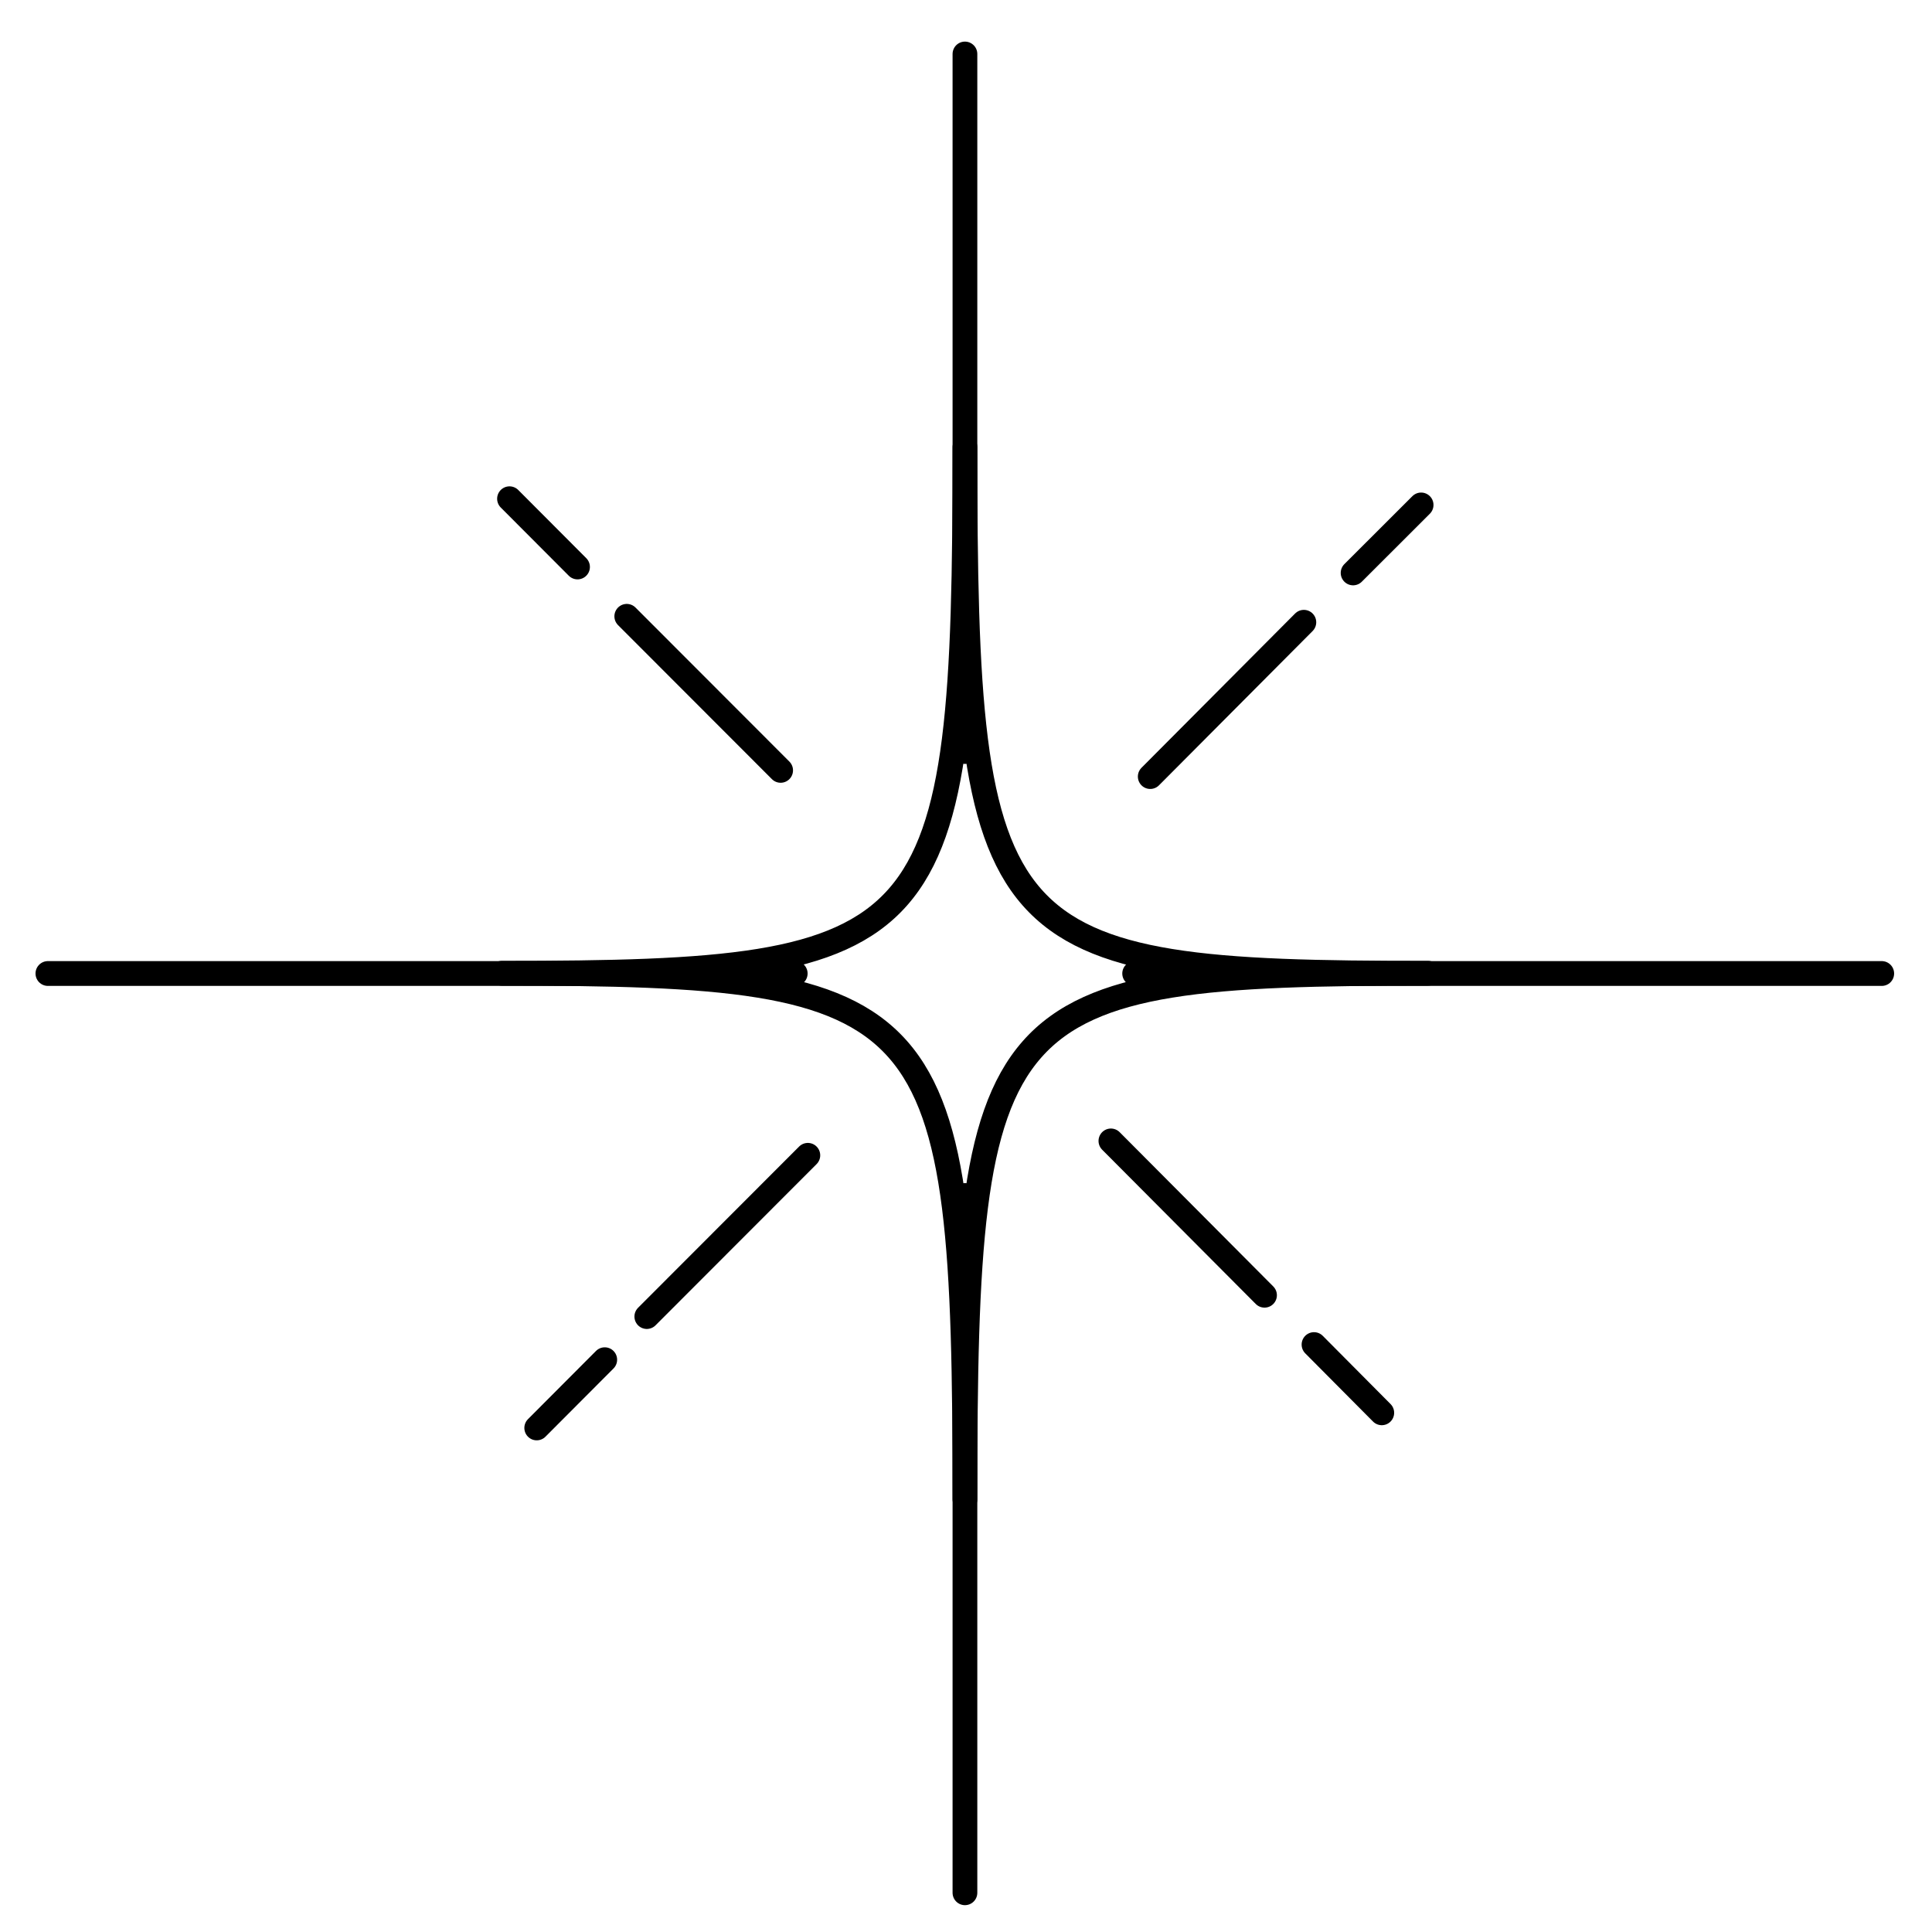 <?xml version="1.0" encoding="UTF-8" standalone="no"?>
<svg
   xmlns:ns="&amp;ns_sfw;"
   xmlns:dc="http://purl.org/dc/elements/1.1/"
   xmlns:cc="http://creativecommons.org/ns#"
   xmlns:rdf="http://www.w3.org/1999/02/22-rdf-syntax-ns#"
   xmlns:svg="http://www.w3.org/2000/svg"
   xmlns="http://www.w3.org/2000/svg"
   xmlns:sodipodi="http://sodipodi.sourceforge.net/DTD/sodipodi-0.dtd"
   xmlns:inkscape="http://www.inkscape.org/namespaces/inkscape"
   version="1.1"
   id="Layer_1"
   x="0px"
   y="0px"
   width="2047.7px"
   height="2048px"
   viewBox="0 0 2047.7 2048"
   style="enable-background:new 0 0 2047.7 2048;"
   xml:space="preserve"
   sodipodi:docname="brandMarqueeStar1.svg"
   inkscape:version="1.0.2 (e86c8708, 2021-01-15)"><defs
   id="defs1213" /><sodipodi:namedview
   pagecolor="#ffffff"
   bordercolor="#666666"
   borderopacity="1"
   objecttolerance="10"
   gridtolerance="10"
   guidetolerance="10"
   inkscape:pageopacity="0"
   inkscape:pageshadow="2"
   inkscape:window-width="1440"
   inkscape:window-height="872"
   id="namedview1211"
   showgrid="false"
   inkscape:zoom="0.1081667"
   inkscape:cx="698.21789"
   inkscape:cy="580.67905"
   inkscape:window-x="0"
   inkscape:window-y="28"
   inkscape:window-maximized="0"
   inkscape:current-layer="g1198" />
<style
   type="text/css"
   id="style1024">
	.st0{fill:none;stroke:#C09358;stroke-width:10;stroke-linecap:round;stroke-linejoin:round;stroke-miterlimit:10;}
	.st1{fill:none;stroke:#C09358;stroke-width:8;stroke-linecap:round;stroke-linejoin:round;stroke-miterlimit:10;}
</style>
<g
   id="g1208">
	
	<g
   id="g1206"
   style="stroke:#9a6345;stroke-opacity:1"
   transform="matrix(2.622,0,0,2.629,-2768.684,-503.004)">
		<g
   id="g1198"
   style="stroke:#9a6345;stroke-opacity:1">
			<g
   id="g1176"
   style="stroke:#000000;stroke-opacity:1;fill:none;fill-opacity:1">
				<g
   id="g1168"
   style="stroke:#000000;stroke-opacity:1;fill:none;fill-opacity:1">
					<line
   class="st0"
   x1="1075.3"
   y1="583.8"
   x2="1377.4"
   y2="583.8"
   id="line1164"
   style="stroke:#000000;stroke-opacity:1;fill:none;fill-opacity:1" />
					<line
   class="st0"
   x1="1514.6"
   y1="583.8"
   x2="1816.6"
   y2="583.8"
   id="line1166"
   style="stroke:#000000;stroke-opacity:1;fill:none;fill-opacity:1" />
				</g>
				<g
   id="g1174"
   style="stroke:#000000;stroke-opacity:1;fill:none;fill-opacity:1">
					<line
   class="st0"
   x1="1446"
   y1="213.1"
   x2="1446"
   y2="494.3"
   id="line1170"
   style="stroke:#000000;stroke-opacity:1;fill:none;fill-opacity:1" />
					<line
   class="st0"
   x1="1446"
   y1="673.3"
   x2="1446"
   y2="954.4"
   id="line1172"
   style="stroke:#000000;stroke-opacity:1;fill:none;fill-opacity:1" />
				</g>
			</g>
			<line
   class="st0"
   x1="1309.3"
   y1="439.8"
   x2="1371.5"
   y2="501.9"
   id="line1178"
   style="stroke:#000000;stroke-opacity:1;fill:none;fill-opacity:1" />
			<line
   class="st0"
   x1="1261.9"
   y1="392.4"
   x2="1289.4"
   y2="419.9"
   id="line1180"
   style="stroke:#000000;stroke-opacity:1;fill:none;fill-opacity:1" />
			<line
   class="st0"
   x1="1567.1"
   y1="713.5"
   x2="1505"
   y2="651.3"
   id="line1182"
   style="stroke:#000000;stroke-opacity:1;fill:none;fill-opacity:1" />
			<line
   class="st0"
   x1="1614.5"
   y1="760.9"
   x2="1587.1"
   y2="733.4"
   id="line1184"
   style="stroke:#000000;stroke-opacity:1;fill:none;fill-opacity:1" />
			<g
   id="g1188"
   style="stroke:#000000;stroke-opacity:1;fill:none;fill-opacity:1">
				<line
   class="st0"
   x1="1382.5"
   y1="657.1"
   x2="1317.4"
   y2="722.1"
   id="line1186"
   style="stroke:#000000;stroke-opacity:1;fill:none;fill-opacity:1" />
			</g>
			<line
   class="st0"
   x1="1583"
   y1="442.2"
   x2="1520.9"
   y2="504.4"
   id="line1190"
   style="stroke:#000000;stroke-opacity:1;fill:none;fill-opacity:1" />
			<line
   class="st0"
   x1="1630.4"
   y1="394.9"
   x2="1602.9"
   y2="422.3"
   id="line1192"
   style="stroke:#000000;stroke-opacity:1;fill:none;fill-opacity:1" />
			<line
   class="st0"
   x1="1272.9"
   y1="767"
   x2="1300.4"
   y2="739.5"
   id="line1194"
   style="stroke:#000000;stroke-opacity:1;fill:none;fill-opacity:1" />
			<path
   class="st0"
   d="m 1446,371.6 c 0,201 -9.9,212.1 -187.2,212.1 177.4,0 187.2,11.2 187.2,212.1 0,-201 9.9,-212.1 187.2,-212.1 C 1455.8,583.8 1446,572.6 1446,371.6 Z"
   id="path1196"
   style="stroke:#000000;stroke-opacity:1;fill:none;fill-opacity:1" />
		</g>
		
		
		
	</g>
</g>
</svg>

